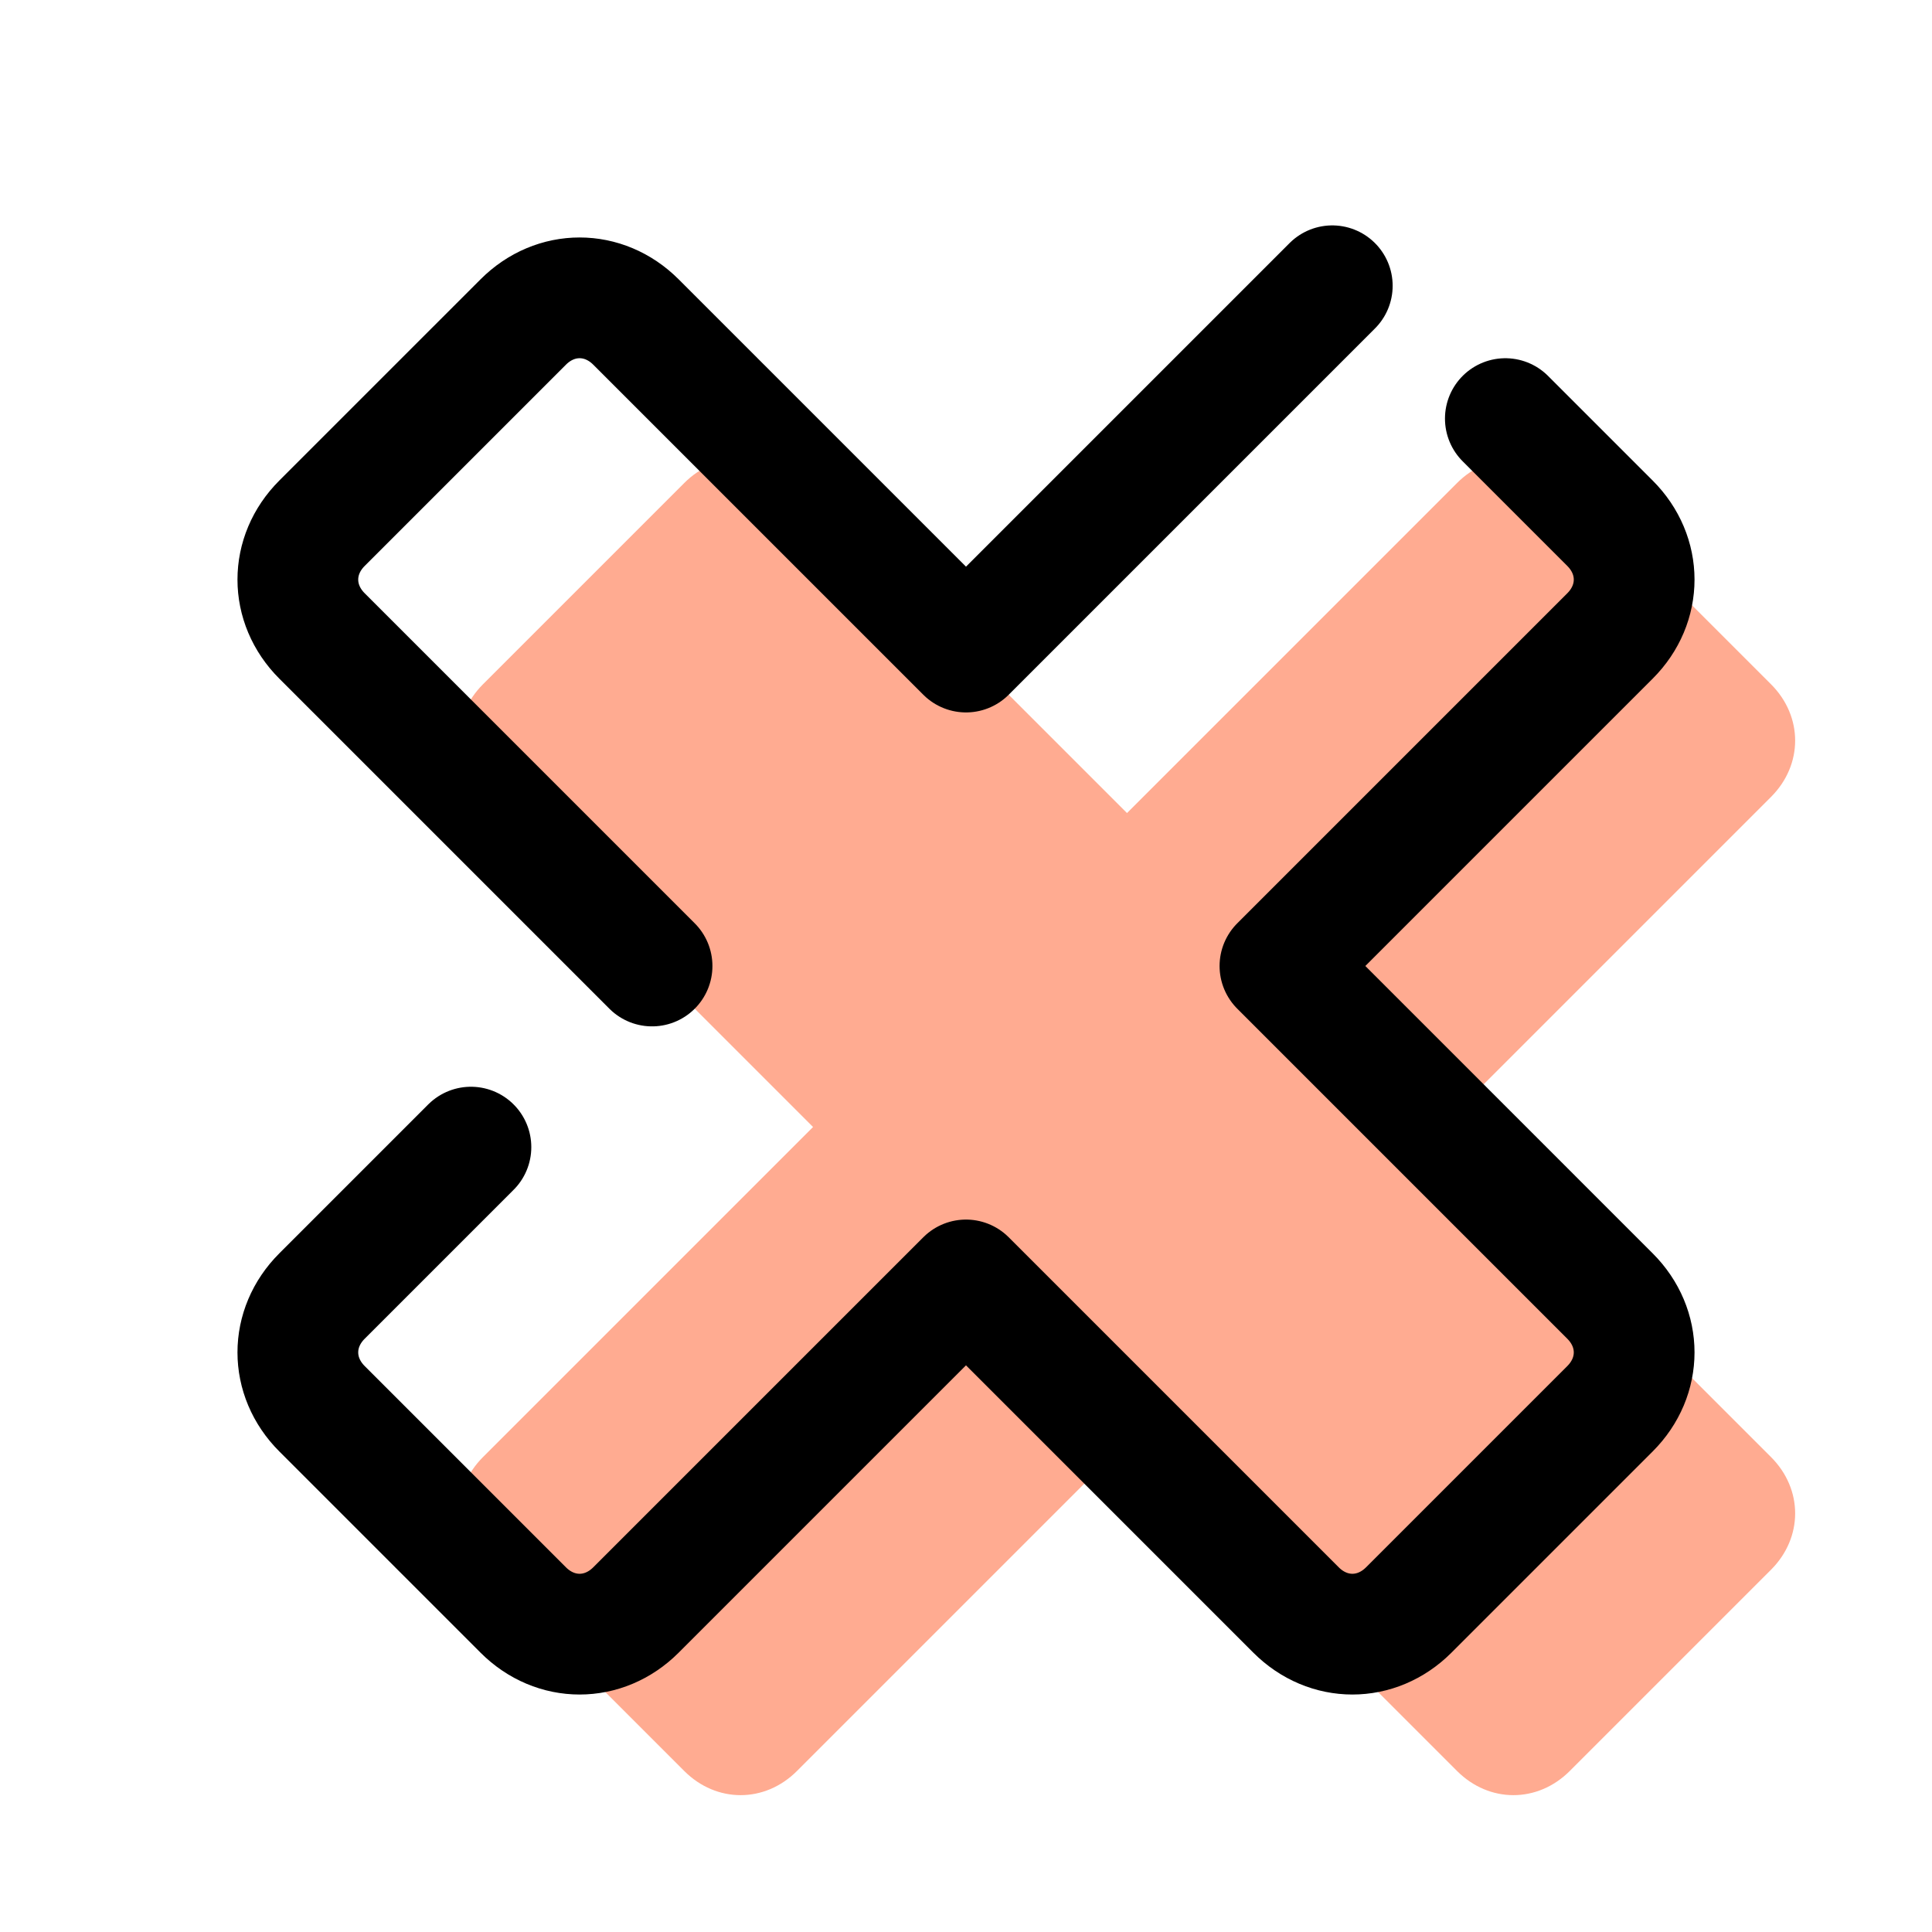 <svg xmlns="http://www.w3.org/2000/svg"  viewBox="0 0 48 48" width="20px" height="20px">
	<path fill="#ffab91" d="M44,17L39,12c-0.8-0.8-2-0.8-2.8,0L28,20.2L19.8,12c-0.8-0.8-2-0.8-2.8,0L12,17c-0.8,0.8-0.8,2,0,2.8l8.2,8.2	L12,36.2c-0.8,0.8-0.8,2,0,2.8L17,44c0.8,0.8,2,0.8,2.8,0l8.2-8.2l8.2,8.2c0.8,0.8,2,0.8,2.8,0L44,39c0.8-0.8,0.8-2,0-2.8L35.8,28	l8.2-8.2C44.8,19,44.8,17.8,44,17z"/>
	<path fill="none" stroke="currentColor" stroke-linecap="round" stroke-linejoin="round" stroke-miterlimit="10" stroke-width="3" d="M11.7,28.5L8,32.2c-0.8,0.8-0.8,2,0,2.8L13,40c0.8,0.8,2,0.8,2.8,0l8.2-8.2l8.2,8.2c0.8,0.8,2,0.8,2.8,0L40,35	c0.8-0.8,0.8-2,0-2.8L31.8,24l8.2-8.2c0.8-0.8,0.8-2,0-2.8l-2.6-2.6"/>
	<path fill="none" stroke="currentColor" stroke-linecap="round" stroke-linejoin="round" stroke-miterlimit="10" stroke-width="3" d="M33.1,7.1L24,16.2L15.8,8c-0.8-0.8-2-0.8-2.8,0L8,13c-0.8,0.8-0.8,2,0,2.8l8.2,8.2"/>
</svg>